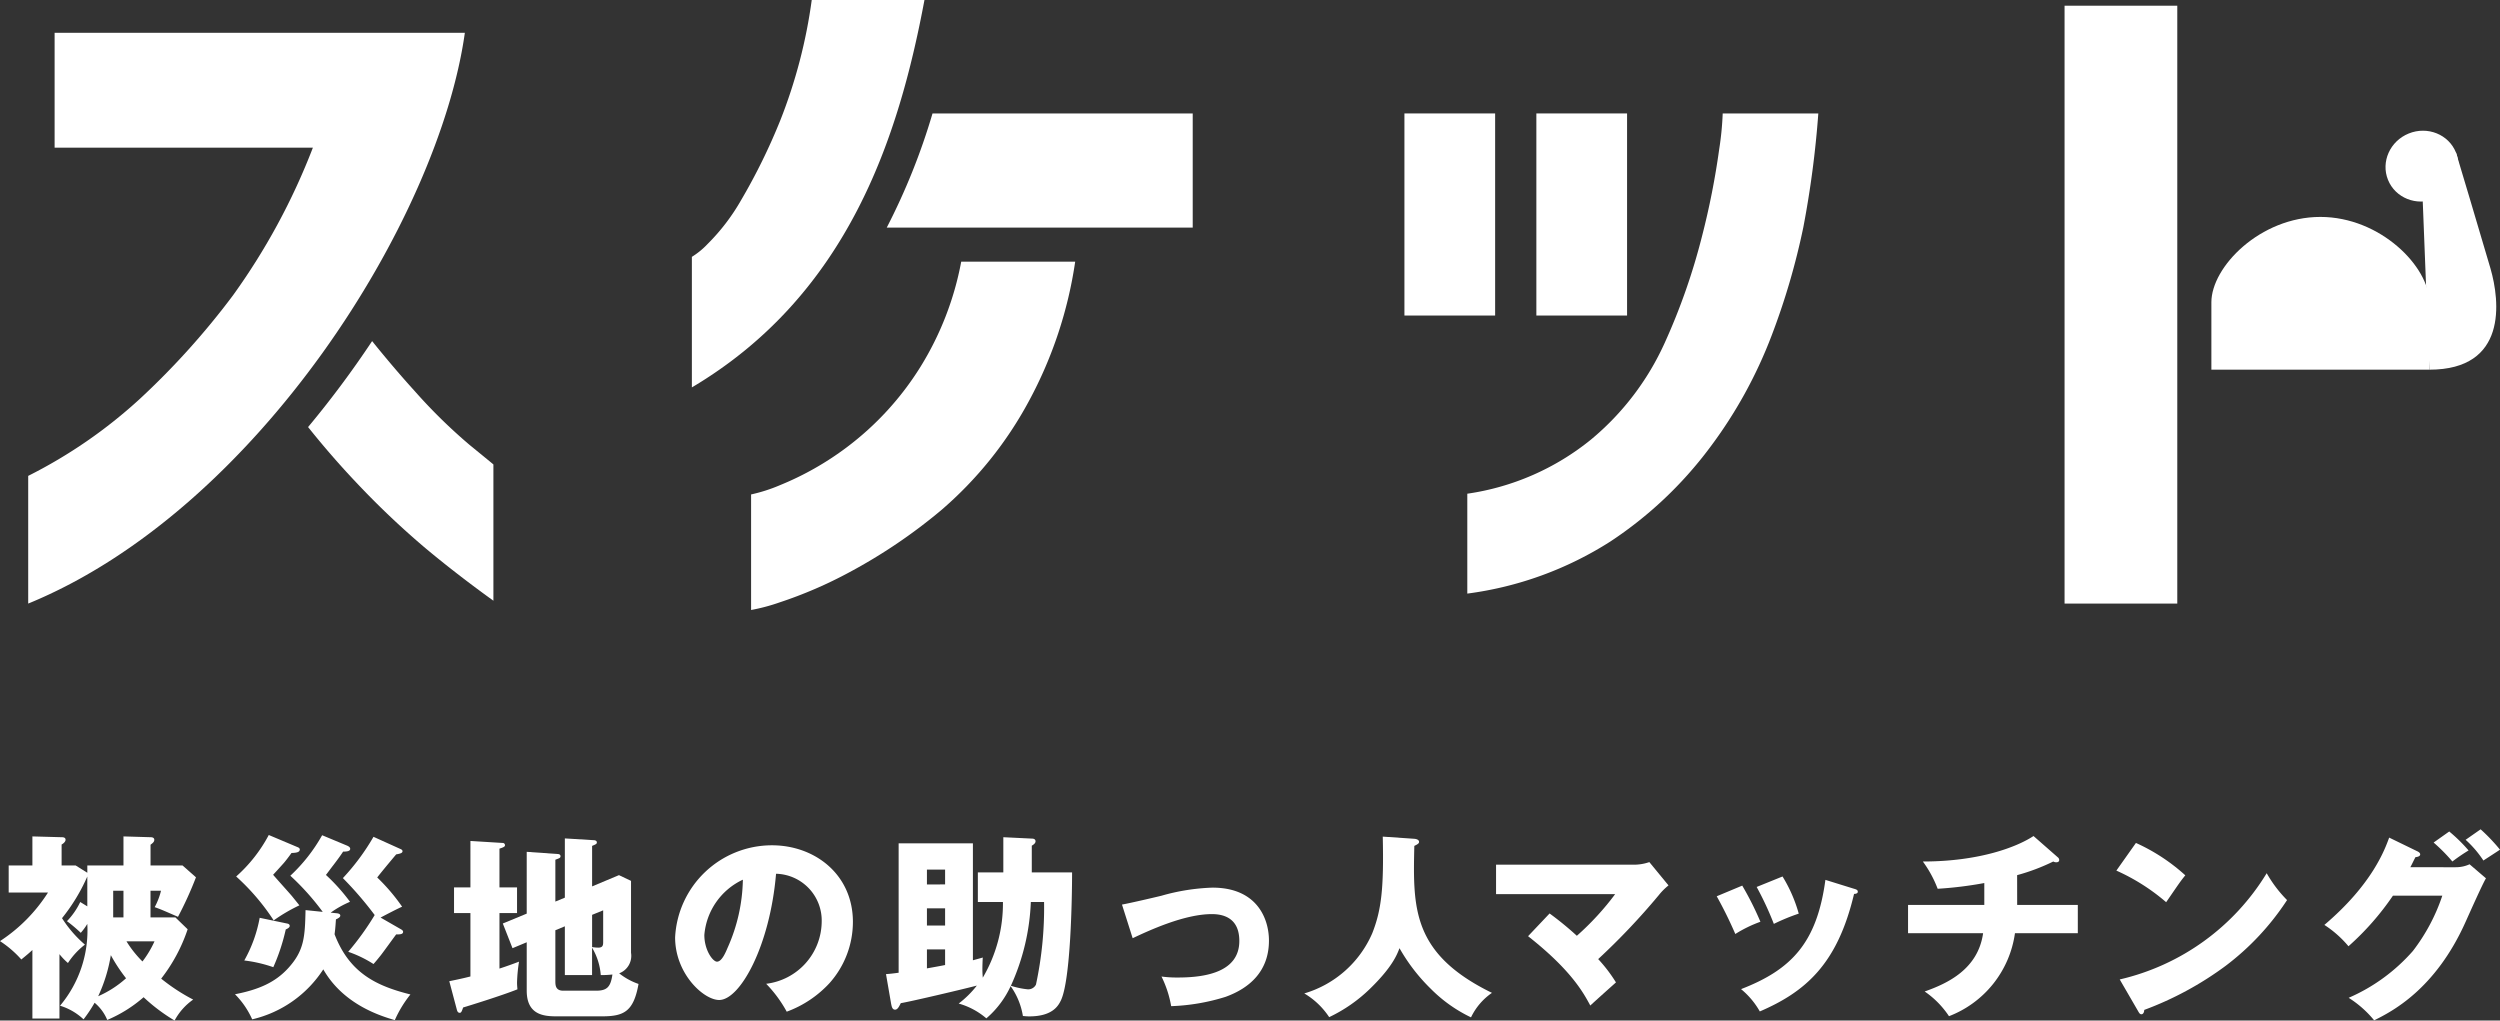 <svg xmlns="http://www.w3.org/2000/svg" viewBox="0 0 282.378 115.271"><rect x="0" y="0" width="282.378" height="115.271" fill="#333333" stroke="none"/><defs><style>.cls-1{fill:#fff;}</style></defs><title>ttl_pc</title><g id="レイヤー_2" data-name="レイヤー 2"><g id="layout"><path class="cls-1" d="M9.863,97.755h4.083V94.474l3.057.09c.223,0,.424.067.424.29,0,.2-.112.334-.424.558v2.343h3.615l1.517,1.338a40.786,40.786,0,0,1-2.03,4.463c-1.451-.625-1.763-.781-2.633-1.093a7.773,7.773,0,0,0,.714-1.852H17v3.012h2.812l1.383,1.339a18.657,18.657,0,0,1-2.99,5.578,21.578,21.578,0,0,0,3.615,2.365,6.77,6.77,0,0,0-2.1,2.366,20.309,20.309,0,0,1-3.5-2.633,15.277,15.277,0,0,1-4.106,2.566,5.042,5.042,0,0,0-1.428-1.942,16.141,16.141,0,0,1-1.249,1.875,6.716,6.716,0,0,0-2.655-1.54,13.234,13.234,0,0,0,3.079-9.238,6.91,6.91,0,0,1-.737,1.005,16.572,16.572,0,0,0-1.562-1.317,8.047,8.047,0,0,0,1.5-2.165l.8.492V99a20.73,20.73,0,0,1-2.856,4.708,13.335,13.335,0,0,0,2.587,2.99,8.278,8.278,0,0,0-1.918,2.075,7.138,7.138,0,0,1-.96-1v7.274H3.659v-7.743c-.379.357-.625.558-1.25,1.071A11.846,11.846,0,0,0,0,106.3a18.232,18.232,0,0,0,5.422-5.489H.981V97.755H3.659V94.474l3.3.09c.134,0,.446,0,.446.29,0,.245-.312.468-.446.535v2.366H8.546l1.317.825Zm4.373,12.74a18.675,18.675,0,0,1-1.718-2.61,17.484,17.484,0,0,1-1.428,4.641A11.84,11.84,0,0,0,14.236,110.5Zm-1.451-6.872h1.161v-3.012H12.785Zm1.5,2.7a12.238,12.238,0,0,0,1.807,2.276,11.593,11.593,0,0,0,1.361-2.276Z"/><path class="cls-1" d="M38.056,103.155c.157.022.38.066.38.267,0,.179-.246.312-.492.424-.066,1.026-.11,1.361-.155,1.674,1.7,4.462,4.842,5.868,8.568,6.805a13.032,13.032,0,0,0-1.762,2.9c-1.585-.469-5.8-1.74-8.079-5.735a13.119,13.119,0,0,1-8.032,5.646,9.484,9.484,0,0,0-1.941-2.834c2.632-.513,4.551-1.316,6.068-3.012,1.763-1.964,1.831-3.5,1.9-6.493l1.942.2a28.523,28.523,0,0,0-3.659-4.083,18.75,18.75,0,0,0,3.592-4.574l2.834,1.182c.245.112.335.223.335.357,0,.268-.381.312-.8.312-.245.38-.6.871-1.094,1.518-.312.4-.714.959-.847,1.116a21.365,21.365,0,0,1,2.722,3.034,11.181,11.181,0,0,0-2.187,1.228Zm-4.462-7.476c.134.045.267.134.267.268,0,.335-.424.38-.937.4-.268.379-.692.937-.893,1.16-.579.647-.869.96-1.182,1.3.334.4,1.874,2.1,2.165,2.454.356.446.6.736.8,1a18.754,18.754,0,0,0-2.9,1.7A25.076,25.076,0,0,0,26.676,99a16.738,16.738,0,0,0,3.682-4.686Zm-1.161,8.636c.134.022.29.089.29.268s-.245.312-.446.4a22.439,22.439,0,0,1-1.406,4.262,15.555,15.555,0,0,0-3.28-.758,15.39,15.39,0,0,0,1.74-4.82Zm12.853.647c.2.111.245.2.245.29,0,.312-.446.29-.781.29-.29.379-1.494,2.053-1.763,2.388-.356.446-.6.736-.8.959a13.135,13.135,0,0,0-2.856-1.383,30.8,30.8,0,0,0,2.99-4.151,39.961,39.961,0,0,0-3.592-4.172,25.522,25.522,0,0,0,3.458-4.664L45.241,95.9c.157.068.223.135.223.246,0,.179-.178.268-.714.357-.736.87-1.807,2.164-2.142,2.61a21.582,21.582,0,0,1,2.811,3.3c-.423.179-1.629.8-2.432,1.227Z"/><path class="cls-1" d="M58.4,100.232v2.9H56.415v6.27c.892-.29,1.495-.513,2.209-.781a17.587,17.587,0,0,0-.223,2.366c0,.289.022.49.044.758-1.784.714-5.466,1.852-6.136,2.053-.155.469-.223.6-.379.6-.223,0-.29-.2-.335-.379l-.848-3.191c1.428-.29,1.941-.424,2.388-.535v-7.163H51.283v-2.9h1.852V94.988l3.615.223a.26.26,0,0,1,.29.245c0,.179-.157.246-.625.4v4.374Zm5.4,1.16V94.7l3.28.2c.134,0,.335.066.335.245s-.112.223-.536.4v4.575l3.034-1.272,1.362.647v8.122a2.107,2.107,0,0,1-1.339,2.321,7.338,7.338,0,0,0,2.187,1.2c-.558,3.124-1.651,3.659-4.128,3.659H62.841c-1.472,0-3.347-.2-3.347-2.9v-5.466l-1.606.669-1.094-2.789,2.7-1.116V96.215l3.459.245c.111,0,.357.023.357.246,0,.2-.111.223-.581.4v4.73Zm-1.072,3.681v5.713c0,.468,0,1.115.894,1.115h3.7c1.249,0,1.65-.424,1.852-1.829a11.674,11.674,0,0,1-1.317.066,7.11,7.11,0,0,0-.982-3.1v3.1H63.8v-5.511Zm4.151-1.74v3.637a4.3,4.3,0,0,0,.692.067c.558,0,.558-.312.558-.714v-3.5Z"/><path class="cls-1" d="M86.541,111.12a7.13,7.13,0,0,0,6.27-6.962,5.287,5.287,0,0,0-5.155-5.466c-.691,8.166-4.061,14.258-6.426,14.258-1.74,0-4.975-2.945-4.975-7.073a10.953,10.953,0,0,1,10.933-10.4c4.886,0,9.149,3.326,9.149,8.658a10.389,10.389,0,0,1-2.634,6.9,12.353,12.353,0,0,1-4.841,3.236A14.465,14.465,0,0,0,86.541,111.12Zm-6.985-5.511c0,1.718.96,3.012,1.428,3.012.536,0,.96-1,1.206-1.584a19.535,19.535,0,0,0,1.718-7.676A7.584,7.584,0,0,0,79.556,105.609Z"/><path class="cls-1" d="M110.45,101.882V98.536h2.877V94.564l3.214.156c.178,0,.424.044.424.312,0,.2-.2.357-.424.491v3.013h4.552c0,2.923-.157,12.2-1.272,14.481-.268.536-.892,1.785-3.57,1.785-.268,0-.447-.022-.714-.045a7.985,7.985,0,0,0-1.384-3.369,10.653,10.653,0,0,1-2.744,3.637,8.188,8.188,0,0,0-3.124-1.673,11.1,11.1,0,0,0,2.053-2.031c-1.138.312-7.565,1.83-8.591,1.986-.223.446-.38.736-.647.736-.312,0-.38-.334-.447-.669l-.579-3.347c.379-.022.958-.089,1.428-.156V95.256h8.389v13.209c.559-.156.826-.223,1.116-.312-.023.289-.044.937-.044,1.338,0,.357.021.625.044.938a16.543,16.543,0,0,0,2.276-8.547Zm-3.7-1.985V98.223h-2.052V99.9Zm0,4.641V102.6h-2.052v1.941Zm-2.052,4.842c.892-.156,1.606-.29,2.052-.379v-1.763h-2.052Zm11.736-7.5a25.117,25.117,0,0,1-2.254,9.462,8.929,8.929,0,0,0,1.875.4.972.972,0,0,0,.96-.535,41.462,41.462,0,0,0,.915-9.328Z"/><path class="cls-1" d="M126.729,102.173c.871-.157,3.28-.714,4.463-1a23.58,23.58,0,0,1,5.757-.914c5.065,0,6.381,3.548,6.381,5.98,0,3.458-2.186,5.377-4.909,6.359a23.15,23.15,0,0,1-6.136,1.049,12.234,12.234,0,0,0-1.093-3.347,12.875,12.875,0,0,0,1.875.111c3.257,0,6.916-.691,6.916-4.128,0-2.409-1.539-3.034-3.1-3.034-3.124,0-7.095,1.852-8.948,2.722Z"/><path class="cls-1" d="M159.749,94.742c.49.045.535.268.535.335,0,.156-.066.245-.535.468-.156,7.029-.268,12.183,8.769,16.6a7.045,7.045,0,0,0-2.365,2.767,16.226,16.226,0,0,1-4.53-3.213,20.57,20.57,0,0,1-3.548-4.6c-.29.759-.826,2.142-3.324,4.574a17.107,17.107,0,0,1-4.619,3.214,8.65,8.65,0,0,0-2.812-2.678A12.087,12.087,0,0,0,155,105.408c1.027-2.61,1.318-5.065,1.184-10.911Z"/><path class="cls-1" d="M175.028,103.177a35.934,35.934,0,0,1,3.079,2.521,30.817,30.817,0,0,0,4.329-4.708H168.981V97.665h15.753a5.375,5.375,0,0,0,1.562-.29l2.165,2.633a6.8,6.8,0,0,0-1.094,1.094,77.078,77.078,0,0,1-6.85,7.229,16.951,16.951,0,0,1,2.008,2.633c-.8.714-2.1,1.875-2.9,2.611-.8-1.5-2.208-4.039-7.028-7.832Z"/><path class="cls-1" d="M196.788,100.031a34.9,34.9,0,0,1,2.053,4.083,14.5,14.5,0,0,0-2.835,1.383,47.039,47.039,0,0,0-2.1-4.262Zm12.63.357c.245.066.423.133.423.334,0,.224-.313.246-.423.246-1.875,7.921-5.467,11.045-10.645,13.276a9,9,0,0,0-2.119-2.521c5.712-2.209,8.568-5.244,9.528-12.34ZM201.339,99a16.35,16.35,0,0,1,1.831,4.195,22.949,22.949,0,0,0-2.812,1.16,35.44,35.44,0,0,0-1.941-4.172Z"/><path class="cls-1" d="M227.842,102.217h6.85v3.191h-7.1a11.787,11.787,0,0,1-7.452,9.372,10.212,10.212,0,0,0-2.746-2.79c2.589-.914,6.026-2.521,6.6-6.582h-8.478v-3.191h8.613V99.74a43.462,43.462,0,0,1-5.267.648,12.939,12.939,0,0,0-1.674-3.08c6.405,0,10.645-1.651,12.5-2.878l2.723,2.387a.4.4,0,0,1,.178.335c0,.156-.133.246-.335.246a.686.686,0,0,1-.334-.09,22.819,22.819,0,0,1-4.083,1.54Z"/><path class="cls-1" d="M241.256,95.211a21.262,21.262,0,0,1,5.578,3.659c-.535.648-.692.893-2.164,3.035a22.931,22.931,0,0,0-5.624-3.57Zm-1.83,15.419a26.416,26.416,0,0,0,16.6-12,14.321,14.321,0,0,0,2.3,3.035,29.546,29.546,0,0,1-6.939,7.43,37.067,37.067,0,0,1-9.193,4.976c0,.245-.112.491-.312.491-.135,0-.224-.067-.358-.313Z"/><path class="cls-1" d="M277.357,97.955a3.729,3.729,0,0,0,1.584-.334l1.852,1.584c-.4.669-1.763,3.726-2.276,4.864-3.436,7.721-8.39,10.2-10.354,11.18a11.9,11.9,0,0,0-2.878-2.545,20.5,20.5,0,0,0,7.252-5.287,21.284,21.284,0,0,0,3.325-6.249h-5.578a30.657,30.657,0,0,1-5.021,5.713,12.091,12.091,0,0,0-2.723-2.41c5.422-4.6,6.829-8.524,7.32-9.863l3.212,1.562c.09.045.291.157.291.335,0,.223-.312.29-.536.312-.357.692-.424.87-.581,1.138Zm-.714-4.038a18.14,18.14,0,0,1,2.186,2.142A19.968,19.968,0,0,0,277,97.308a19.4,19.4,0,0,0-2.12-2.142Zm3.548-.246a20.89,20.89,0,0,1,2.187,2.3c-.29.2-1.608,1.048-1.875,1.227a12.05,12.05,0,0,0-2.008-2.343Z"/><rect class="cls-1" x="158.632" y="12.813" width="10.245" height="22.827"/><rect class="cls-1" x="173.534" y="12.813" width="10.245" height="22.827"/><path class="cls-1" d="M165.734,67.047V55.765a28.644,28.644,0,0,0,13.982-6.125,30.491,30.491,0,0,0,8.3-10.879,71.4,71.4,0,0,0,4.231-12.087,86.893,86.893,0,0,0,1.934-9.792,34.242,34.242,0,0,0,.4-4.069h10.8a111.658,111.658,0,0,1-1.692,12.853,79.544,79.544,0,0,1-3.587,12.25,51.552,51.552,0,0,1-7.011,12.692,44.716,44.716,0,0,1-11.2,10.557A39.516,39.516,0,0,1,165.734,67.047Z"/><path class="cls-1" d="M3.186,68.175V53.751a55.459,55.459,0,0,0,12.612-8.7A86.959,86.959,0,0,0,26.315,33.363,73.906,73.906,0,0,0,35.34,16.682H6.168V3.707H52.505C49.563,24.733,29.03,57.586,3.186,68.175Z"/><rect class="cls-1" x="233.195" y="0.645" width="12.732" height="67.53"/><path class="cls-1" d="M40.255,54.516a95.03,95.03,0,0,0,7.576,7.212q3.544,2.983,7.9,6.125V52.461q-.081-.078-2.7-2.216a60.238,60.238,0,0,1-6.2-6.084c-1.594-1.754-3.193-3.639-4.8-5.633a111.912,111.912,0,0,1-7.233,9.71Q37.466,51.576,40.255,54.516Z"/><path class="cls-1" d="M78.148,43.758V29.011a8.8,8.8,0,0,0,1.773-1.45,23.123,23.123,0,0,0,3.788-4.956,67.73,67.73,0,0,0,4.432-9.027A58.154,58.154,0,0,0,91.687,0h12.732C101.528,15.414,95.842,33.262,78.148,43.758Z"/><path class="cls-1" d="M105.329,12.813a73.114,73.114,0,0,1-5.17,12.894h34.56V12.813Z"/><path class="cls-1" d="M103.976,41.421a33.447,33.447,0,0,1-8.341,9.107A33.772,33.772,0,0,1,88.1,54.8a18.292,18.292,0,0,1-3.263,1.048V68.9a21.458,21.458,0,0,0,3.183-.846,48.956,48.956,0,0,0,7.937-3.425,60.65,60.65,0,0,0,10.315-6.971,43.182,43.182,0,0,0,9.953-12.37,47.557,47.557,0,0,0,5.219-15.732H108.571A34.577,34.577,0,0,1,103.976,41.421Z"/><path class="cls-1" d="M274.4,41.756H249.778V34.142c0-4,5.511-9.64,12.309-9.64s12.309,5.645,12.309,9.64Z"/><path class="cls-1" d="M274.4,41.756c8.833,0,7.977-7.723,6.9-11.441-1.022-3.524-3.895-13.093-3.895-13.093l-3.9,1.787Z"/><ellipse class="cls-1" cx="273.563" cy="18.765" rx="4.137" ry="3.978" transform="translate(12.895 103.859) rotate(-22.003)"/></g></g></svg>